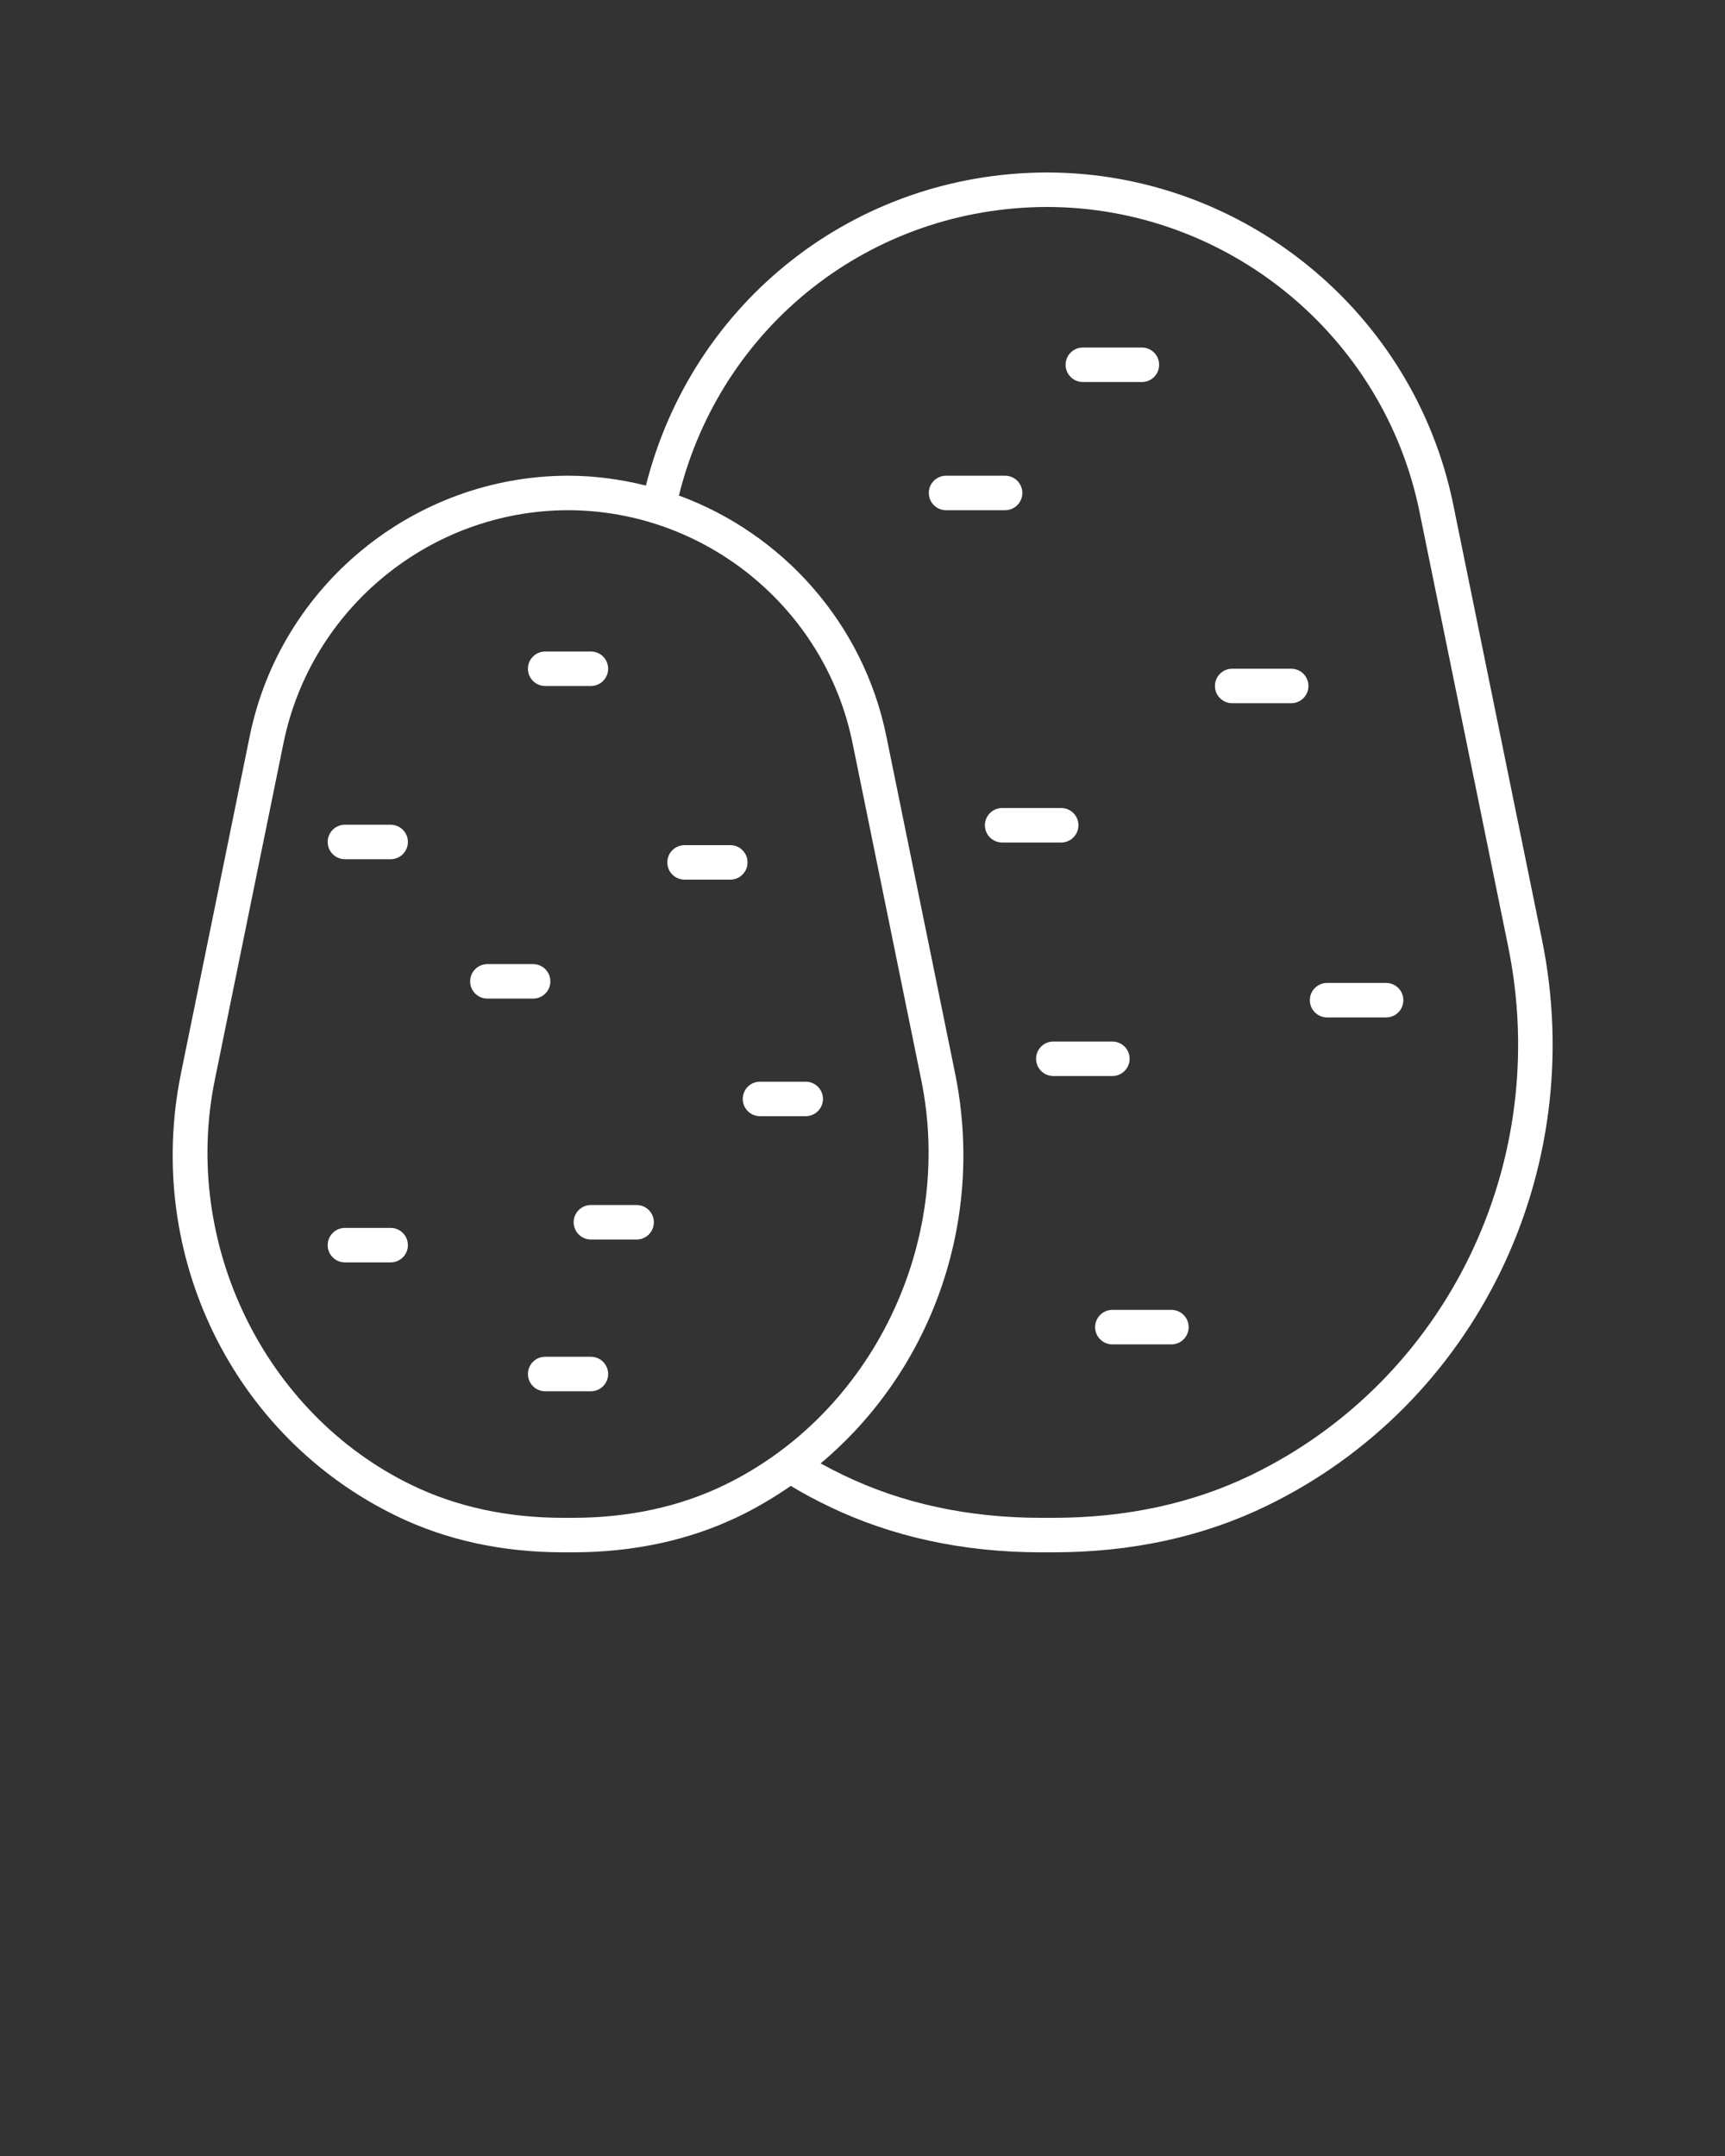 <svg xmlns="http://www.w3.org/2000/svg" xmlns:xlink="http://www.w3.org/1999/xlink" version="1.1" x="0px" y="0px"
     viewBox="0 0 100 125" style="enable-background:new 0 0 100 100;" xml:space="preserve"><rect x="0" y="0" width="100" height="125" fill="#333333" stroke="none"/><path  fill="white" d="M22.646,47.815h-2.65c-0.553,0-1,0.448-1,1s0.447,1,1,1h2.65c0.553,0,1-0.448,1-1  S23.198,47.815,22.646,47.815z"/>
    <path  fill="white" d="M31.604,39.773h2.65c0.553,0,1-0.448,1-1s-0.447-1-1-1h-2.65c-0.553,0-1,0.448-1,1  S31.052,39.773,31.604,39.773z"/>
    <path  fill="white" d="M31.905,56.897c0-0.552-0.447-1-1-1h-2.65c-0.553,0-1,0.448-1,1s0.447,1,1,1h2.65  C31.458,57.897,31.905,57.449,31.905,56.897z"/>
    <path  fill="white" d="M36.905,69.864h-2.65c-0.553,0-1,0.448-1,1s0.447,1,1,1h2.65c0.553,0,1-0.448,1-1  S37.458,69.864,36.905,69.864z"/>
    <path  fill="white" d="M46.708,62.714h-2.65c-0.553,0-1,0.448-1,1s0.447,1,1,1h2.65c0.553,0,1-0.448,1-1  S47.261,62.714,46.708,62.714z"/>
    <path  fill="white" d="M42.335,49h-2.65c-0.553,0-1,0.448-1,1s0.447,1,1,1h2.65c0.553,0,1-0.448,1-1  S42.888,49,42.335,49z"/>
    <path  fill="white" d="M22.646,71.191h-2.65c-0.553,0-1,0.448-1,1s0.447,1,1,1h2.65c0.553,0,1-0.448,1-1  S23.198,71.191,22.646,71.191z"/>
    <path  fill="white" d="M34.255,78.662h-2.65c-0.553,0-1,0.448-1,1s0.447,1,1,1h2.65c0.553,0,1-0.448,1-1  S34.808,78.662,34.255,78.662z"/>
    <path  fill="white" d="M89.39,54.478l-5.146-25.233C81.975,18.119,72.104,10.038,60.758,10  c-0.016,0-0.031,0.001-0.049,0c-0.017,0-0.032-0-0.048,0  c-11.08,0.035-20.522,7.462-23.217,18.152c-1.442-0.361-2.939-0.566-4.475-0.571  c-0.013-0.001-0.026-0-0.039,0c-0.013-0-0.027-0.001-0.039,0  c-8.896,0.03-16.632,6.366-18.411,15.087l-3.986,19.546  c-2.146,10.519,2.996,21.082,12.506,25.688C25.873,89.294,29.121,90,32.651,90h0.557  c3.53,0,6.778-0.706,9.652-2.098c1.053-0.51,2.042-1.104,2.984-1.752  c0.772,0.467,1.442,0.817,2.171,1.17C51.687,89.099,55.837,90,60.35,90h0.719  c4.513,0,8.663-0.901,12.334-2.68C85.559,81.433,92.133,67.927,89.39,54.478z   M41.989,86.102C39.389,87.361,36.434,88,33.208,88h-0.557  c-3.226,0-6.181-0.639-8.781-1.898c-8.548-4.141-13.35-14.019-11.418-23.489  l3.986-19.546c1.593-7.806,8.526-13.475,16.491-13.486  c7.965,0.012,14.898,5.68,16.491,13.486l3.986,19.546  C55.339,72.083,50.537,81.961,41.989,86.102z M61.068,88h-0.719  c-4.208,0-8.065-0.834-11.462-2.479c-0.504-0.244-0.921-0.458-1.314-0.676  c6.414-5.378,9.55-14.016,7.792-22.63l-3.986-19.546  c-1.334-6.537-6.015-11.734-12.022-13.939C41.803,18.868,50.502,12.014,60.709,12  c10.422,0.015,19.491,7.43,21.575,17.644l5.146,25.233  C89.99,67.43,83.863,80.031,72.531,85.521C69.134,87.166,65.276,88,61.068,88z"/>
    <path  fill="white" d="M62.774,22.149h3.422c0.553,0,1-0.448,1-1s-0.447-1-1-1h-3.422c-0.553,0-1,0.448-1,1  S62.222,22.149,62.774,22.149z"/>
    <path  fill="white" d="M62.518,47.847c0-0.552-0.447-1-1-1h-3.422c-0.553,0-1,0.448-1,1s0.447,1,1,1h3.422  C62.07,48.847,62.518,48.399,62.518,47.847z"/>
    <path  fill="white" d="M74.852,38.771h-3.421c-0.553,0-1,0.448-1,1s0.447,1,1,1h3.421c0.553,0,1-0.448,1-1  S75.404,38.771,74.852,38.771z"/>
    <path  fill="white" d="M59.266,28.581c0-0.552-0.447-1-1-1H54.844c-0.553,0-1,0.448-1,1s0.447,1,1,1h3.422  C58.818,29.581,59.266,29.133,59.266,28.581z"/>
    <path  fill="white" d="M81.354,57.989c0-0.552-0.447-1-1-1h-3.421c-0.553,0-1,0.448-1,1s0.447,1,1,1h3.421  C80.906,58.989,81.354,58.542,81.354,57.989z"/>
    <path  fill="white" d="M65.485,61.386c0-0.552-0.447-1-1-1h-3.422c-0.553,0-1,0.448-1,1s0.447,1,1,1h3.422  C65.038,62.386,65.485,61.938,65.485,61.386z"/>
    <path  fill="white" d="M67.907,75.944h-3.422c-0.553,0-1,0.448-1,1s0.447,1,1,1h3.422c0.553,0,1-0.448,1-1  S68.46,75.944,67.907,75.944z"/>
</svg>